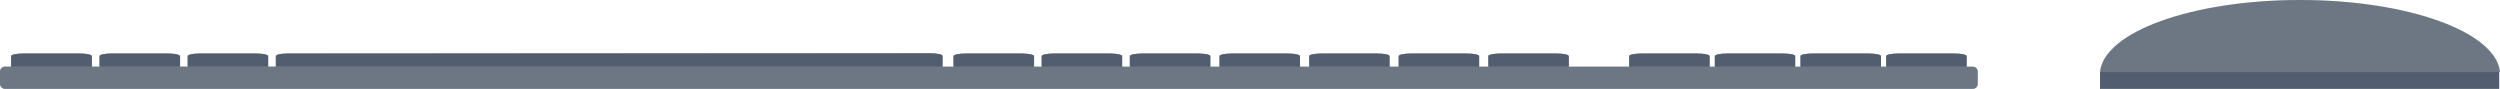 <?xml version="1.0" encoding="UTF-8"?>
<svg xmlns="http://www.w3.org/2000/svg" viewBox="0 0 562.51 20">
  <g isolation="isolate">
    <g id="keyboard-dark">
      <g>
        <path d="m562.51,16.22c-.86-9.01-20.68-16.22-45-16.22s-44.14,7.21-45,16.22h90Z" fill="#cbd5e1" stroke-width="0"/>
        <rect x="472.51" y="16.22" width="89.81" height="3.78" fill="#94a3b8" stroke-width="0"/>
      </g>
      <g>
        <g>
          <g>
            <path d="m20.61,15H2.5v-2.38c0-.31,1.18-.57,2.66-.57h12.78c1.47,0,2.66.26,2.66.57v2.38Z" fill="#94a3b8" fill-rule="evenodd" stroke-width="0"/>
            <path d="m40.45,15h-18.11v-2.38c0-.31,1.18-.57,2.66-.57h12.78c1.47,0,2.66.26,2.66.57v2.38Z" fill="#94a3b8" fill-rule="evenodd" stroke-width="0"/>
            <path d="m60.3,15h-18.11v-2.38c0-.31,1.19-.57,2.66-.57h12.78c1.47,0,2.66.26,2.66.57v2.38Z" fill="#94a3b8" fill-rule="evenodd" stroke-width="0"/>
            <path d="m232.61,15h-18.11v-2.38c0-.31,1.18-.57,2.66-.57h12.78c1.47,0,2.66.26,2.66.57v2.38Z" fill="#94a3b8" fill-rule="evenodd" stroke-width="0"/>
            <path d="m252.45,15h-18.11v-2.38c0-.31,1.19-.57,2.66-.57h12.78c1.47,0,2.66.26,2.66.57v2.38Z" fill="#94a3b8" fill-rule="evenodd" stroke-width="0"/>
            <path d="m272.3,15h-18.11v-2.38c0-.31,1.19-.57,2.66-.57h12.78c1.47,0,2.66.26,2.66.57v2.38Z" fill="#94a3b8" fill-rule="evenodd" stroke-width="0"/>
            <path d="m292.46,15h-18.1v-2.38c0-.31,1.19-.57,2.66-.57h12.78c1.47,0,2.65.26,2.65.57v2.38Z" fill="#94a3b8" fill-rule="evenodd" stroke-width="0"/>
            <path d="m312.63,15h-18.1v-2.38c0-.31,1.19-.57,2.65-.57h12.79c1.47,0,2.65.26,2.65.57v2.38Z" fill="#94a3b8" fill-rule="evenodd" stroke-width="0"/>
            <path d="m332.8,15h-18.11v-2.38c0-.31,1.19-.57,2.66-.57h12.79c1.46,0,2.65.26,2.65.57v2.38Z" fill="#94a3b8" fill-rule="evenodd" stroke-width="0"/>
            <path d="m352.96,15h-18.11v-2.38c0-.31,1.19-.57,2.66-.57h12.78c1.47,0,2.66.26,2.66.57v2.38Z" fill="#94a3b8" fill-rule="evenodd" stroke-width="0"/>
            <path d="m384.65,15h-18.11v-2.38c0-.31,1.19-.57,2.66-.57h12.79c1.46,0,2.65.26,2.65.57v2.38Z" fill="#94a3b8" fill-rule="evenodd" stroke-width="0"/>
            <path d="m403.92,15h-18.09v-2.38c0-.31,1.18-.57,2.65-.57h12.79c1.47,0,2.64.26,2.64.57v2.38Z" fill="#94a3b8" fill-rule="evenodd" stroke-width="0"/>
            <path d="m423.22,15h-18.11v-2.38c0-.31,1.19-.57,2.67-.57h12.77c1.47,0,2.66.26,2.66.57v2.38Z" fill="#94a3b8" fill-rule="evenodd" stroke-width="0"/>
            <path d="m442.5,15h-18.1v-2.38c0-.31,1.19-.57,2.65-.57h12.79c1.47,0,2.65.26,2.65.57v2.38Z" fill="#94a3b8" fill-rule="evenodd" stroke-width="0"/>
            <path d="m212.02,14.95l-149.99.05v-2.38c0-.32,1.19-.57,2.66-.57l144.66-.05c.69,0,1.38.06,1.88.17.5.11.79.25.79.41v2.38Z" fill="#94a3b8" fill-rule="evenodd" stroke-width="0"/>
          </g>
          <rect x="0" y="15" width="445" height="5" rx="1.11" ry="1.11" fill="#cbd5e1" stroke-width="0"/>
        </g>
        <path d="m20.61,15H2.5v-2.38c0-.31,1.18-.57,2.66-.57h12.78c1.47,0,2.66.26,2.66.57v2.38Z" fill="#94a3b8" fill-rule="evenodd" stroke-width="0"/>
        <path d="m40.45,15h-18.11v-2.38c0-.31,1.18-.57,2.66-.57h12.78c1.47,0,2.66.26,2.66.57v2.38Z" fill="#94a3b8" fill-rule="evenodd" stroke-width="0"/>
        <path d="m60.3,15h-18.11v-2.38c0-.31,1.19-.57,2.66-.57h12.78c1.47,0,2.66.26,2.66.57v2.38Z" fill="#94a3b8" fill-rule="evenodd" stroke-width="0"/>
        <path d="m232.61,15h-18.11v-2.38c0-.31,1.18-.57,2.66-.57h12.78c1.47,0,2.66.26,2.66.57v2.38Z" fill="#94a3b8" fill-rule="evenodd" stroke-width="0"/>
        <path d="m252.45,15h-18.11v-2.38c0-.31,1.19-.57,2.66-.57h12.78c1.47,0,2.66.26,2.66.57v2.38Z" fill="#94a3b8" fill-rule="evenodd" stroke-width="0"/>
        <path d="m272.3,15h-18.11v-2.38c0-.31,1.19-.57,2.66-.57h12.78c1.47,0,2.66.26,2.66.57v2.38Z" fill="#94a3b8" fill-rule="evenodd" stroke-width="0"/>
        <path d="m292.46,15h-18.1v-2.38c0-.31,1.19-.57,2.66-.57h12.78c1.47,0,2.65.26,2.65.57v2.38Z" fill="#94a3b8" fill-rule="evenodd" stroke-width="0"/>
        <path d="m312.63,15h-18.1v-2.38c0-.31,1.19-.57,2.65-.57h12.79c1.47,0,2.65.26,2.65.57v2.38Z" fill="#94a3b8" fill-rule="evenodd" stroke-width="0"/>
        <path d="m332.8,15h-18.11v-2.38c0-.31,1.19-.57,2.66-.57h12.79c1.46,0,2.65.26,2.65.57v2.38Z" fill="#94a3b8" fill-rule="evenodd" stroke-width="0"/>
        <path d="m352.96,15h-18.11v-2.38c0-.31,1.19-.57,2.66-.57h12.78c1.47,0,2.66.26,2.66.57v2.38Z" fill="#94a3b8" fill-rule="evenodd" stroke-width="0"/>
        <path d="m384.65,15h-18.11v-2.38c0-.31,1.19-.57,2.66-.57h12.79c1.46,0,2.65.26,2.65.57v2.38Z" fill="#94a3b8" fill-rule="evenodd" stroke-width="0"/>
        <path d="m403.92,15h-18.09v-2.38c0-.31,1.18-.57,2.65-.57h12.79c1.47,0,2.64.26,2.64.57v2.38Z" fill="#94a3b8" fill-rule="evenodd" stroke-width="0"/>
        <path d="m423.22,15h-18.11v-2.38c0-.31,1.19-.57,2.67-.57h12.77c1.47,0,2.66.26,2.66.57v2.38Z" fill="#94a3b8" fill-rule="evenodd" stroke-width="0"/>
        <path d="m442.5,15h-18.1v-2.38c0-.31,1.19-.57,2.65-.57h12.79c1.47,0,2.65.26,2.65.57v2.38Z" fill="#94a3b8" fill-rule="evenodd" stroke-width="0"/>
        <path d="m212.02,15H62.04s0-2.38,0-2.38c0-.32,1.19-.57,2.66-.57l144.66-.05c.69,0,1.38.06,1.88.17.5.11.79.25.79.41v2.43Z" fill="#94a3b8" fill-rule="evenodd" stroke-width="0"/>
        <rect x="0" y="15" width="445" height="5" rx="1.11" ry="1.11" fill="#cbd5e1" stroke-width="0"/>
      </g>
      <path d="m443.89,15h-1.39v-2.38c0-.31-1.18-.57-2.65-.57h-12.79c-1.46,0-2.65.26-2.65.57v2.38h-1.18v-2.38c0-.31-1.19-.57-2.66-.57h-12.77c-1.48,0-2.67.26-2.67.57v2.38h-1.19v-2.38c0-.31-1.17-.57-2.64-.57h-12.79c-1.47,0-2.65.26-2.65.57v2.38h-1.18v-2.38c0-.31-1.19-.57-2.65-.57h-12.79c-1.47,0-2.66.26-2.66.57v2.38h-13.58v-2.38c0-.31-1.19-.57-2.66-.57h-12.78c-1.47,0-2.66.26-2.66.57v2.38h-2.06v-2.38c0-.31-1.19-.57-2.65-.57h-12.79c-1.47,0-2.66.26-2.66.57v2.38h-2.06v-2.38c0-.31-1.18-.57-2.65-.57h-12.79c-1.46,0-2.65.26-2.65.57v2.38h-2.07v-2.38c0-.31-1.18-.57-2.65-.57h-12.78c-1.47,0-2.66.26-2.66.57v2.38h-2.06v-2.38c0-.31-1.19-.57-2.66-.57h-12.78c-1.47,0-2.66.26-2.66.57v2.38h-1.74v-2.38c0-.31-1.19-.57-2.66-.57h-12.78c-1.47,0-2.66.26-2.66.57v2.38h-1.74v-2.38c0-.31-1.19-.57-2.66-.57h-12.78c-1.48,0-2.66.26-2.66.57v2.38h-2.48v-2.43c0-.15-.29-.3-.79-.41-.5-.1-1.18-.17-1.88-.17l-144.66.05c-1.47,0-2.66.25-2.66.57v2.38h-1.74v-2.38c0-.31-1.19-.57-2.66-.57h-12.78c-1.47,0-2.66.26-2.66.57v2.38h-1.74v-2.38c0-.31-1.19-.57-2.66-.57h-12.78c-1.48,0-2.66.26-2.66.57v2.38h-1.74v-2.38c0-.31-1.19-.57-2.66-.57H5.16c-1.48,0-2.66.26-2.66.57v2.38h-1.39c-.61,0-1.11.5-1.11,1.11v2.78c0,.61.5,1.11,1.11,1.11h442.78c.61,0,1.11-.5,1.11-1.11v-2.78c0-.61-.5-1.11-1.11-1.11Z" fill="#111827" fill-rule="evenodd" mix-blend-mode="multiply" opacity=".5" stroke-width="0"/>
      <path d="m517.51,0c-24.33,0-44.14,7.21-45,16.22v3.78h89.81v-3.78h.19c-.86-9.01-20.68-16.22-45-16.22Z" fill="#111827" fill-rule="evenodd" mix-blend-mode="multiply" opacity=".5" stroke-width="0"/>
    </g>
  </g>
</svg>
